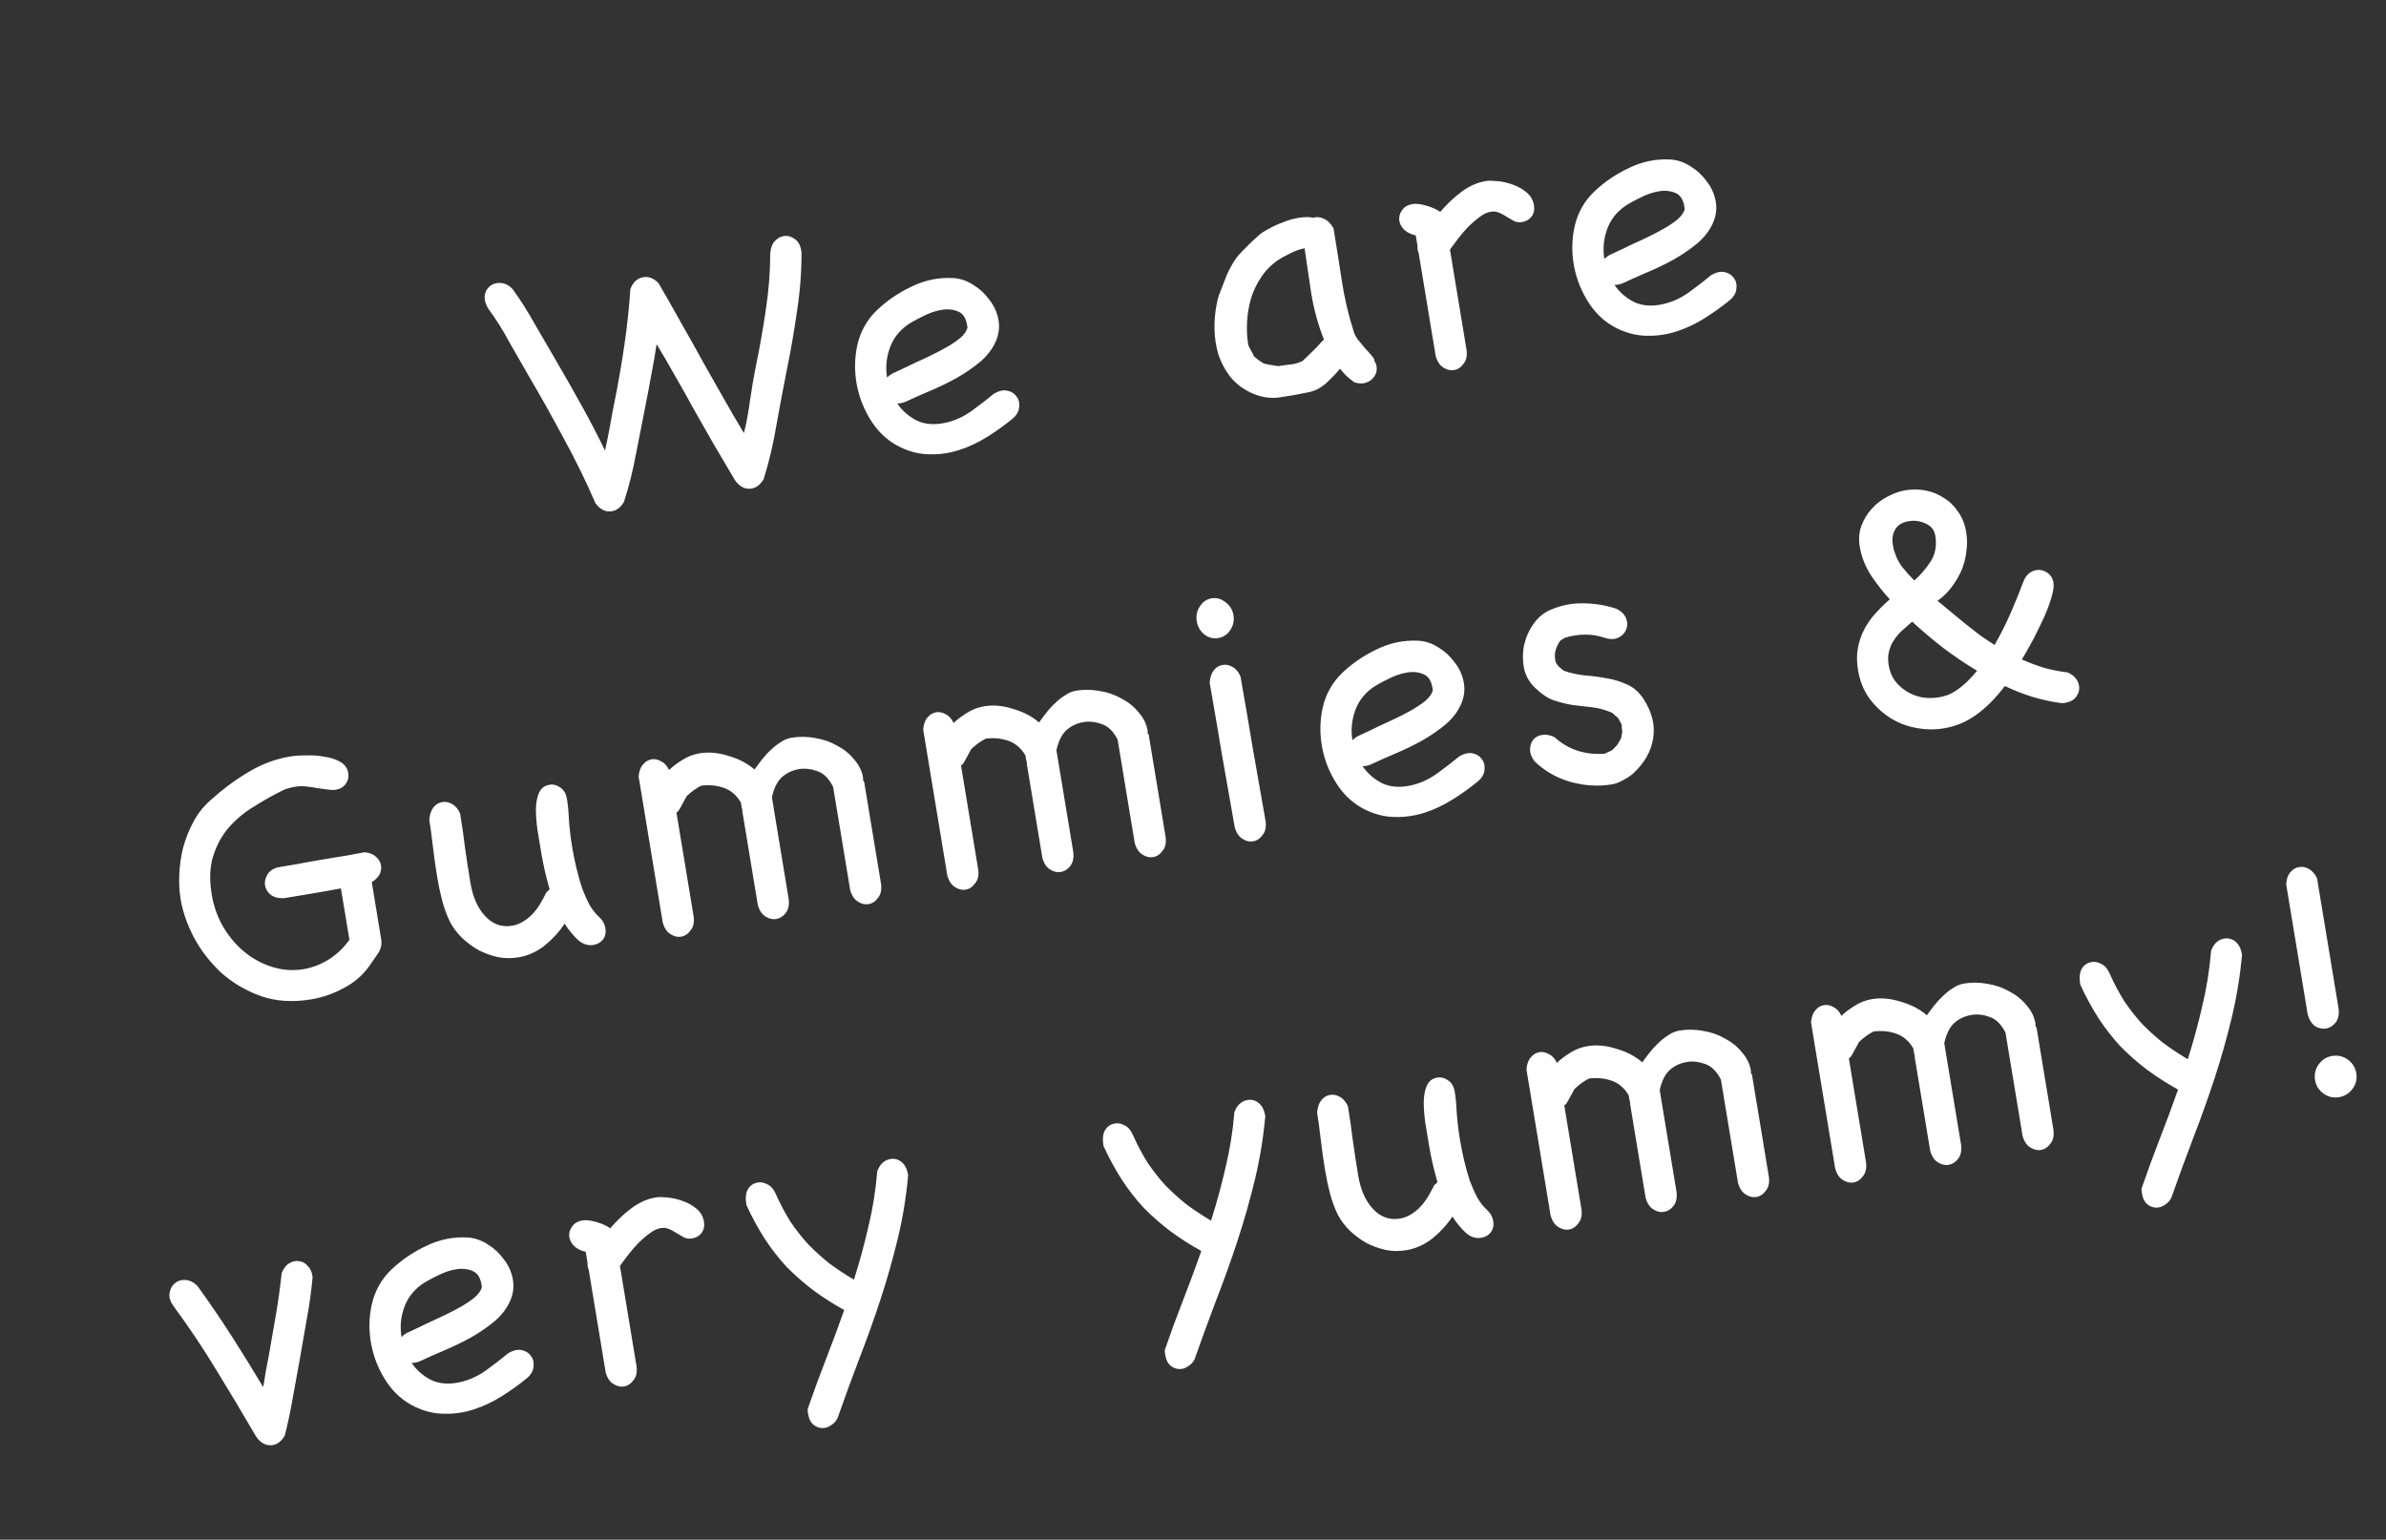 <svg width="110" height="71" viewBox="0 0 110 71" fill="none" xmlns="http://www.w3.org/2000/svg">
<rect x="0" y="0" width="110" height="71" fill="#333333" stroke="none"/>
<path d="M35.51 11.688C35.529 11.446 35.594 11.262 35.705 11.136C35.825 10.997 35.967 10.914 36.13 10.887C36.304 10.858 36.473 10.902 36.635 11.019C36.796 11.123 36.898 11.304 36.94 11.56L36.951 11.629C36.956 12.524 36.886 13.438 36.741 14.37C36.608 15.3 36.452 16.198 36.273 17.064C36.117 17.854 35.958 18.699 35.796 19.598C35.645 20.494 35.449 21.327 35.205 22.096C35.056 22.348 34.871 22.492 34.65 22.529C34.359 22.577 34.105 22.451 33.889 22.153C33.523 21.532 33.183 20.955 32.868 20.422C32.564 19.887 32.27 19.368 31.983 18.866C31.709 18.362 31.43 17.864 31.145 17.374C30.873 16.881 30.581 16.38 30.27 15.87C30.203 16.335 30.124 16.796 30.032 17.253C29.952 17.708 29.866 18.165 29.775 18.622C29.632 19.35 29.483 20.11 29.327 20.9C29.183 21.688 28.996 22.436 28.766 23.143C28.617 23.395 28.431 23.539 28.21 23.575C27.92 23.623 27.666 23.498 27.45 23.199C27.005 22.174 26.518 21.179 25.988 20.215C25.468 19.238 24.926 18.271 24.362 17.313C24.078 16.822 23.784 16.309 23.48 15.774C23.186 15.225 22.87 14.722 22.532 14.264C22.435 14.113 22.376 13.973 22.355 13.845C22.322 13.648 22.359 13.474 22.466 13.325C22.573 13.176 22.719 13.086 22.905 13.056C23.021 13.036 23.143 13.046 23.268 13.085C23.394 13.124 23.515 13.206 23.631 13.33C23.987 13.82 24.327 14.356 24.65 14.935C24.982 15.502 25.299 16.047 25.601 16.57C26.034 17.311 26.438 18.021 26.813 18.699C27.186 19.366 27.546 20.06 27.892 20.779C27.981 20.382 28.06 19.992 28.128 19.611C28.195 19.218 28.268 18.829 28.348 18.445C28.512 17.63 28.658 16.782 28.787 15.9C28.916 15.018 29.007 14.161 29.061 13.328C29.187 13.009 29.384 12.827 29.652 12.783C29.907 12.74 30.144 12.832 30.36 13.059C30.743 13.713 31.097 14.335 31.422 14.927C31.756 15.505 32.078 16.079 32.387 16.649C32.706 17.205 33.019 17.757 33.324 18.304C33.63 18.851 33.954 19.406 34.298 19.971C34.413 19.509 34.508 18.998 34.582 18.436C34.666 17.861 34.754 17.345 34.846 16.887C35.02 16.058 35.171 15.203 35.3 14.322C35.439 13.427 35.508 12.549 35.51 11.688ZM45.823 18.155C46.051 18.021 46.259 17.975 46.445 18.016C46.631 18.057 46.771 18.147 46.866 18.287C46.972 18.425 47.012 18.591 46.984 18.787C46.969 18.981 46.861 19.16 46.661 19.324C46.314 19.609 45.935 19.88 45.524 20.14C45.112 20.399 44.686 20.601 44.244 20.745C43.802 20.89 43.353 20.958 42.898 20.95C42.445 20.953 41.991 20.849 41.538 20.637C40.994 20.381 40.547 19.989 40.197 19.461C39.845 18.922 39.612 18.345 39.499 17.731C39.383 17.105 39.395 16.488 39.533 15.88C39.681 15.258 39.982 14.73 40.436 14.297C40.911 13.848 41.449 13.484 42.048 13.206C42.645 12.916 43.275 12.788 43.937 12.822C44.263 12.84 44.573 12.944 44.867 13.134C45.16 13.313 45.406 13.541 45.607 13.818C45.818 14.082 45.957 14.381 46.025 14.717C46.09 15.04 46.06 15.362 45.933 15.681C45.79 16.04 45.551 16.366 45.217 16.66C44.882 16.942 44.506 17.202 44.091 17.438C43.686 17.66 43.271 17.86 42.846 18.038C42.434 18.213 42.072 18.375 41.762 18.521C41.628 18.579 41.495 18.607 41.364 18.605C41.599 18.948 41.906 19.214 42.284 19.403C42.671 19.578 43.118 19.605 43.624 19.486C44.027 19.395 44.416 19.218 44.79 18.953C45.174 18.674 45.518 18.408 45.823 18.155ZM41.807 15.002C41.413 15.294 41.145 15.661 41.003 16.102C40.859 16.532 40.824 16.968 40.897 17.41C40.969 17.338 41.048 17.278 41.136 17.227C41.335 17.134 41.535 17.042 41.735 16.949C41.944 16.843 42.154 16.742 42.366 16.648C42.5 16.59 42.677 16.506 42.898 16.398C43.131 16.288 43.367 16.165 43.608 16.03C43.848 15.895 44.063 15.752 44.254 15.601C44.442 15.438 44.558 15.276 44.603 15.113C44.563 14.725 44.426 14.479 44.194 14.374C43.962 14.269 43.7 14.241 43.41 14.289C43.119 14.337 42.825 14.439 42.528 14.596C42.23 14.741 41.989 14.876 41.807 15.002ZM63.358 16.582C63.359 16.593 63.355 16.6 63.343 16.602C63.44 16.753 63.482 16.902 63.47 17.047C63.459 17.192 63.407 17.314 63.316 17.413C63.238 17.521 63.12 17.601 62.961 17.651C62.814 17.699 62.639 17.692 62.438 17.63C62.316 17.542 62.199 17.448 62.086 17.347C61.972 17.235 61.87 17.12 61.779 17.004C61.579 17.24 61.36 17.468 61.121 17.686C60.88 17.893 60.627 18.025 60.362 18.081C59.901 18.181 59.442 18.262 58.987 18.326C58.531 18.389 58.076 18.309 57.621 18.086C57.243 17.897 56.934 17.65 56.692 17.343C56.462 17.035 56.287 16.699 56.167 16.337C56.057 15.961 55.999 15.57 55.991 15.165C55.984 14.76 56.021 14.366 56.1 13.983C56.132 13.81 56.181 13.641 56.249 13.474C56.317 13.308 56.385 13.135 56.451 12.957C56.54 12.703 56.65 12.464 56.78 12.24C56.908 12.003 57.064 11.792 57.249 11.607C57.383 11.477 57.511 11.348 57.633 11.22C57.767 11.091 57.902 10.967 58.037 10.849C58.13 10.762 58.276 10.666 58.474 10.562C58.681 10.444 58.903 10.341 59.14 10.255C59.386 10.154 59.631 10.084 59.875 10.043C60.131 10.001 60.352 10 60.538 10.041C60.697 9.991 60.861 10.006 61.029 10.085C61.209 10.163 61.359 10.312 61.479 10.531C61.61 11.322 61.736 12.119 61.857 12.923C61.978 13.728 62.162 14.516 62.409 15.287C62.438 15.39 62.5 15.511 62.594 15.651C62.699 15.777 62.803 15.903 62.908 16.029C63.024 16.153 63.126 16.267 63.215 16.372C63.304 16.477 63.352 16.547 63.358 16.582ZM60.943 15.744C60.965 15.729 60.98 15.714 60.99 15.701C61 15.687 61.015 15.673 61.036 15.657C60.77 14.985 60.575 14.276 60.452 13.532C60.339 12.774 60.236 12.08 60.144 11.45C60.039 11.468 59.925 11.499 59.801 11.543C59.677 11.587 59.554 11.643 59.434 11.711C59.324 11.765 59.219 11.818 59.12 11.871C59.033 11.921 58.968 11.961 58.925 11.992C58.603 12.213 58.342 12.477 58.142 12.785C57.941 13.081 57.785 13.405 57.676 13.758C57.577 14.097 57.516 14.453 57.495 14.827C57.471 15.19 57.489 15.551 57.548 15.912C57.587 16.001 57.631 16.089 57.682 16.176C57.732 16.263 57.776 16.352 57.815 16.441C57.883 16.489 57.952 16.544 58.021 16.604C58.102 16.662 58.183 16.715 58.262 16.761C58.375 16.79 58.486 16.814 58.596 16.831C58.707 16.849 58.817 16.866 58.928 16.884C59.125 16.851 59.318 16.825 59.506 16.806C59.694 16.787 59.876 16.733 60.053 16.644C60.208 16.499 60.357 16.355 60.501 16.212C60.656 16.067 60.804 15.911 60.943 15.744ZM65.138 10.822C64.948 10.758 64.802 10.668 64.7 10.554C64.597 10.439 64.535 10.318 64.514 10.19C64.485 10.016 64.524 9.854 64.631 9.705C64.736 9.544 64.899 9.446 65.12 9.409C65.282 9.382 65.496 9.407 65.759 9.483C66.022 9.559 66.235 9.655 66.398 9.771C66.709 9.409 67.039 9.098 67.39 8.837C67.741 8.576 68.115 8.412 68.51 8.347C68.626 8.328 68.8 8.329 69.03 8.351C69.261 8.372 69.49 8.424 69.719 8.505C69.959 8.585 70.176 8.705 70.37 8.864C70.563 9.023 70.68 9.225 70.72 9.469C70.753 9.667 70.716 9.84 70.609 9.989C70.501 10.126 70.353 10.21 70.167 10.241C70.039 10.262 69.917 10.247 69.801 10.194C69.695 10.128 69.582 10.063 69.464 9.999C69.356 9.921 69.237 9.857 69.11 9.807C68.993 9.754 68.866 9.74 68.726 9.763C68.563 9.79 68.392 9.872 68.211 10.009C68.041 10.133 67.868 10.281 67.693 10.453C67.53 10.623 67.375 10.804 67.228 10.996C67.08 11.188 66.953 11.358 66.846 11.507L67.613 16.147C67.646 16.416 67.597 16.627 67.467 16.78C67.351 16.943 67.205 17.039 67.031 17.067C66.868 17.094 66.706 17.055 66.546 16.951C66.387 16.857 66.269 16.686 66.192 16.436L65.404 11.674C65.401 11.65 65.391 11.628 65.375 11.607C65.37 11.572 65.365 11.543 65.361 11.52C65.357 11.496 65.353 11.473 65.35 11.45C65.355 11.413 65.356 11.383 65.353 11.36L65.269 10.854C65.219 10.838 65.175 10.828 65.138 10.822ZM78.889 12.688C79.118 12.554 79.326 12.508 79.512 12.549C79.698 12.59 79.838 12.68 79.933 12.82C80.039 12.958 80.079 13.124 80.051 13.32C80.035 13.514 79.928 13.693 79.728 13.857C79.381 14.142 79.001 14.413 78.59 14.672C78.179 14.932 77.753 15.133 77.311 15.278C76.869 15.423 76.42 15.491 75.965 15.483C75.511 15.486 75.058 15.382 74.605 15.17C74.061 14.914 73.614 14.522 73.264 13.994C72.912 13.455 72.679 12.878 72.565 12.264C72.45 11.638 72.461 11.021 72.6 10.412C72.748 9.791 73.049 9.263 73.503 8.83C73.978 8.381 74.515 8.017 75.115 7.739C75.712 7.449 76.341 7.321 77.004 7.355C77.33 7.373 77.64 7.477 77.934 7.667C78.226 7.846 78.473 8.074 78.674 8.351C78.885 8.615 79.024 8.914 79.091 9.25C79.157 9.573 79.126 9.895 79 10.214C78.856 10.573 78.618 10.899 78.284 11.193C77.948 11.476 77.573 11.735 77.158 11.97C76.753 12.193 76.338 12.393 75.913 12.57C75.5 12.746 75.139 12.908 74.829 13.055C74.695 13.112 74.562 13.14 74.43 13.138C74.666 13.482 74.973 13.747 75.351 13.936C75.738 14.111 76.184 14.138 76.69 14.019C77.094 13.928 77.482 13.751 77.856 13.486C78.241 13.207 78.585 12.941 78.889 12.688ZM74.874 9.535C74.48 9.827 74.212 10.194 74.07 10.635C73.926 11.065 73.891 11.501 73.964 11.943C74.036 11.871 74.115 11.81 74.202 11.76C74.402 11.668 74.602 11.575 74.802 11.482C75.011 11.376 75.221 11.275 75.433 11.181C75.566 11.123 75.744 11.04 75.965 10.931C76.198 10.821 76.434 10.698 76.674 10.563C76.915 10.428 77.13 10.285 77.32 10.134C77.508 9.971 77.625 9.809 77.67 9.646C77.629 9.258 77.493 9.012 77.261 8.907C77.028 8.802 76.767 8.774 76.476 8.822C76.186 8.87 75.892 8.972 75.595 9.129C75.296 9.274 75.056 9.409 74.874 9.535ZM16.803 39.3C17.034 39.321 17.213 39.393 17.341 39.516C17.466 39.626 17.542 39.757 17.567 39.908C17.59 40.048 17.565 40.189 17.494 40.332C17.42 40.464 17.301 40.579 17.139 40.678L17.571 43.294C17.613 43.55 17.562 43.78 17.416 43.983C17.282 44.184 17.152 44.373 17.026 44.549C16.715 44.983 16.318 45.323 15.833 45.571C15.362 45.828 14.864 46 14.341 46.086C13.492 46.227 12.719 46.175 12.022 45.932C11.323 45.677 10.714 45.318 10.195 44.854C9.686 44.377 9.268 43.837 8.942 43.234C8.627 42.629 8.421 42.035 8.325 41.454C8.269 41.117 8.249 40.744 8.265 40.335C8.281 39.926 8.339 39.516 8.438 39.106C8.549 38.693 8.705 38.297 8.905 37.918C9.105 37.538 9.361 37.209 9.674 36.93C10.234 36.42 10.819 35.982 11.428 35.619C12.047 35.242 12.699 34.997 13.385 34.883C13.583 34.85 13.825 34.834 14.112 34.835C14.397 34.824 14.675 34.843 14.946 34.894C15.227 34.931 15.473 35.01 15.684 35.13C15.895 35.251 16.019 35.421 16.055 35.642C16.086 35.828 16.048 35.996 15.941 36.145C15.834 36.294 15.682 36.385 15.484 36.418C15.38 36.435 15.254 36.432 15.107 36.408C14.959 36.385 14.8 36.364 14.63 36.344C14.469 36.311 14.298 36.285 14.116 36.268C13.945 36.248 13.778 36.252 13.616 36.279C13.499 36.298 13.39 36.322 13.287 36.351C13.184 36.38 13.084 36.42 12.985 36.473C12.554 36.687 12.123 36.932 11.69 37.206C11.256 37.469 10.873 37.789 10.541 38.167C10.221 38.542 9.983 38.982 9.827 39.485C9.67 39.977 9.648 40.566 9.761 41.252C9.853 41.811 10.04 42.323 10.32 42.791C10.598 43.246 10.93 43.628 11.316 43.934C11.701 44.241 12.126 44.463 12.591 44.602C13.055 44.74 13.52 44.77 13.986 44.694C14.393 44.626 14.78 44.478 15.149 44.25C15.517 44.022 15.837 43.718 16.109 43.339L15.717 40.967C15.277 41.051 14.836 41.13 14.394 41.203C13.964 41.274 13.528 41.346 13.086 41.42C12.824 41.427 12.618 41.371 12.467 41.253C12.328 41.133 12.245 40.991 12.218 40.828C12.191 40.666 12.229 40.498 12.332 40.326C12.444 40.14 12.634 40.025 12.902 39.981C13.018 39.961 13.262 39.921 13.634 39.859C14.016 39.784 14.422 39.711 14.852 39.64C15.283 39.569 15.684 39.503 16.056 39.441C16.438 39.366 16.687 39.319 16.803 39.3ZM27.63 42.294C27.784 42.436 27.878 42.606 27.911 42.803C27.944 43.001 27.907 43.174 27.8 43.323C27.691 43.461 27.544 43.545 27.358 43.576C27.102 43.618 26.862 43.538 26.637 43.336C26.411 43.123 26.209 42.876 26.031 42.594C25.782 42.97 25.474 43.308 25.105 43.608C24.735 43.896 24.334 44.076 23.904 44.147C23.59 44.199 23.279 44.196 22.971 44.14C22.661 44.072 22.363 43.965 22.076 43.822C21.799 43.664 21.541 43.474 21.301 43.251C21.073 43.026 20.889 42.782 20.75 42.518C20.607 42.231 20.488 41.91 20.393 41.555C20.297 41.189 20.216 40.808 20.151 40.413C20.072 39.936 20.007 39.469 19.955 39.012C19.903 38.554 19.848 38.151 19.791 37.802C19.811 37.56 19.875 37.37 19.983 37.233C20.092 37.095 20.228 37.013 20.391 36.986C20.542 36.961 20.69 36.991 20.835 37.074C20.992 37.156 21.118 37.302 21.212 37.514C21.303 38.06 21.379 38.591 21.44 39.106C21.511 39.608 21.594 40.144 21.688 40.714C21.796 41.365 22.023 41.877 22.372 42.25C22.72 42.622 23.133 42.769 23.609 42.69C23.784 42.661 23.953 42.598 24.115 42.499C24.278 42.4 24.426 42.28 24.558 42.139C24.69 41.998 24.807 41.841 24.91 41.669C25.013 41.496 25.104 41.326 25.184 41.158C25.203 41.13 25.229 41.108 25.262 41.091C25.293 41.062 25.319 41.034 25.338 41.007C25.172 40.437 25.04 39.855 24.942 39.262C24.886 38.925 24.831 38.588 24.775 38.251C24.729 37.9 24.706 37.581 24.706 37.294C24.716 36.994 24.765 36.747 24.853 36.553C24.95 36.346 25.109 36.224 25.33 36.188C25.504 36.159 25.673 36.203 25.835 36.319C25.996 36.424 26.098 36.604 26.14 36.86C26.184 37.128 26.215 37.457 26.232 37.848C26.26 38.238 26.309 38.642 26.378 39.061C26.432 39.386 26.497 39.71 26.575 40.032C26.652 40.353 26.738 40.662 26.835 40.956C26.941 41.237 27.055 41.493 27.177 41.724C27.31 41.953 27.461 42.143 27.63 42.294ZM34.222 37.406C34.216 37.371 34.218 37.346 34.227 37.333C34.21 37.3 34.197 37.254 34.187 37.196L34.155 37.004C33.956 36.667 33.692 36.442 33.363 36.329C33.033 36.216 32.688 36.184 32.325 36.232C32.083 36.355 31.859 36.518 31.653 36.719L31.365 37.251C31.337 37.303 31.309 37.349 31.28 37.39C31.249 37.419 31.218 37.448 31.187 37.477L31.98 42.274C32.013 42.543 31.964 42.754 31.834 42.907C31.718 43.07 31.572 43.166 31.398 43.194C31.235 43.221 31.073 43.182 30.913 43.078C30.754 42.984 30.636 42.813 30.558 42.563L29.442 35.812C29.462 35.57 29.527 35.386 29.638 35.26C29.747 35.123 29.882 35.041 30.045 35.014C30.185 34.991 30.327 35.021 30.472 35.105C30.627 35.174 30.751 35.309 30.844 35.509C31.009 35.35 31.21 35.197 31.449 35.05C31.697 34.89 31.967 34.786 32.257 34.738C32.676 34.668 33.119 34.709 33.586 34.858C34.062 34.995 34.461 35.204 34.782 35.485C34.889 35.336 35.002 35.186 35.12 35.035C35.248 34.87 35.385 34.722 35.53 34.591C35.674 34.448 35.827 34.327 35.99 34.228C36.151 34.118 36.319 34.048 36.493 34.019C36.854 33.96 37.219 33.965 37.589 34.035C37.957 34.094 38.293 34.212 38.597 34.388C38.911 34.552 39.173 34.765 39.384 35.029C39.604 35.279 39.741 35.561 39.792 35.875C39.796 35.898 39.793 35.917 39.784 35.93C39.786 35.942 39.788 35.959 39.792 35.983C39.806 35.992 39.814 36.003 39.816 36.015C39.818 36.026 39.825 36.037 39.839 36.047L40.62 40.774C40.653 41.043 40.604 41.254 40.474 41.407C40.358 41.57 40.212 41.666 40.038 41.694C39.875 41.721 39.713 41.682 39.553 41.577C39.394 41.484 39.276 41.313 39.199 41.062L38.408 36.283C38.213 35.897 37.97 35.657 37.68 35.561C37.387 35.455 37.107 35.423 36.84 35.467C36.538 35.517 36.277 35.638 36.058 35.83C35.839 36.021 35.681 36.334 35.586 36.768L36.361 41.46C36.394 41.729 36.346 41.946 36.218 42.111C36.1 42.262 35.953 42.352 35.779 42.38C35.616 42.407 35.454 42.368 35.294 42.264C35.135 42.17 35.017 41.999 34.94 41.749L34.222 37.406ZM47.34 35.236C47.335 35.202 47.337 35.177 47.346 35.164C47.329 35.131 47.315 35.085 47.306 35.027L47.274 34.835C47.075 34.498 46.811 34.273 46.481 34.16C46.152 34.047 45.806 34.015 45.444 34.063C45.202 34.186 44.978 34.349 44.772 34.55L44.483 35.082C44.456 35.134 44.428 35.18 44.399 35.221C44.368 35.25 44.337 35.279 44.306 35.308L45.099 40.105C45.132 40.374 45.083 40.585 44.953 40.738C44.836 40.901 44.691 40.997 44.517 41.026C44.354 41.052 44.192 41.014 44.031 40.909C43.873 40.815 43.755 40.644 43.677 40.394L42.561 33.643C42.581 33.401 42.646 33.217 42.757 33.091C42.865 32.954 43.001 32.872 43.164 32.845C43.303 32.822 43.446 32.852 43.591 32.935C43.746 33.005 43.87 33.14 43.963 33.34C44.127 33.181 44.329 33.029 44.568 32.882C44.816 32.721 45.085 32.617 45.376 32.569C45.795 32.499 46.237 32.54 46.704 32.69C47.181 32.826 47.58 33.035 47.901 33.316C48.008 33.167 48.12 33.017 48.239 32.866C48.367 32.701 48.504 32.553 48.649 32.422C48.793 32.279 48.946 32.158 49.109 32.059C49.27 31.949 49.437 31.879 49.612 31.851C49.972 31.791 50.338 31.796 50.708 31.866C51.076 31.925 51.412 32.043 51.716 32.219C52.029 32.383 52.292 32.596 52.502 32.86C52.723 33.11 52.859 33.392 52.911 33.706C52.915 33.73 52.912 33.748 52.903 33.761C52.904 33.773 52.907 33.791 52.911 33.814C52.925 33.823 52.932 33.834 52.934 33.846C52.936 33.857 52.944 33.868 52.958 33.878L53.739 38.605C53.772 38.874 53.723 39.085 53.593 39.238C53.476 39.401 53.331 39.496 53.157 39.525C52.994 39.552 52.832 39.513 52.671 39.408C52.513 39.315 52.395 39.144 52.317 38.894L51.527 34.114C51.332 33.728 51.089 33.488 50.799 33.392C50.506 33.285 50.226 33.254 49.959 33.298C49.656 33.348 49.396 33.469 49.176 33.661C48.957 33.852 48.8 34.165 48.704 34.599L49.48 39.291C49.513 39.56 49.465 39.777 49.337 39.942C49.218 40.093 49.072 40.183 48.898 40.212C48.735 40.239 48.573 40.2 48.412 40.095C48.254 40.001 48.136 39.83 48.059 39.58L47.34 35.236ZM58.349 37.878C58.382 38.148 58.333 38.359 58.203 38.512C58.087 38.674 57.941 38.77 57.767 38.799C57.604 38.826 57.442 38.787 57.281 38.682C57.123 38.589 57.005 38.417 56.927 38.167C56.735 37.076 56.539 35.962 56.339 34.824C56.15 33.684 55.96 32.569 55.768 31.478C55.787 31.236 55.852 31.046 55.96 30.908C56.069 30.771 56.205 30.689 56.367 30.662C56.519 30.637 56.667 30.666 56.812 30.75C56.969 30.831 57.095 30.978 57.189 31.189C57.382 32.28 57.572 33.395 57.761 34.535C57.961 35.673 58.157 36.787 58.349 37.878ZM55.175 28.655C55.133 28.399 55.179 28.17 55.313 27.969C55.445 27.756 55.627 27.63 55.86 27.592C56.093 27.553 56.306 27.614 56.499 27.773C56.702 27.919 56.825 28.119 56.867 28.375C56.908 28.619 56.856 28.849 56.712 29.064C56.579 29.265 56.395 29.385 56.163 29.423C55.93 29.462 55.718 29.407 55.526 29.26C55.333 29.101 55.216 28.899 55.175 28.655ZM67.276 34.879C67.504 34.746 67.712 34.7 67.898 34.741C68.084 34.782 68.224 34.872 68.319 35.011C68.425 35.149 68.465 35.316 68.437 35.512C68.422 35.705 68.314 35.884 68.114 36.049C67.767 36.333 67.388 36.605 66.977 36.864C66.565 37.123 66.139 37.325 65.697 37.47C65.255 37.615 64.806 37.683 64.351 37.675C63.898 37.678 63.444 37.574 62.991 37.362C62.447 37.105 62 36.713 61.65 36.186C61.298 35.647 61.065 35.07 60.952 34.456C60.836 33.83 60.848 33.212 60.986 32.604C61.134 31.982 61.435 31.455 61.889 31.021C62.364 30.572 62.901 30.209 63.501 29.93C64.098 29.641 64.728 29.513 65.39 29.546C65.716 29.564 66.026 29.668 66.32 29.859C66.612 30.037 66.859 30.265 67.06 30.543C67.271 30.806 67.41 31.106 67.478 31.441C67.543 31.765 67.513 32.087 67.386 32.406C67.243 32.764 67.004 33.091 66.67 33.385C66.335 33.667 65.959 33.926 65.544 34.162C65.139 34.384 64.724 34.584 64.299 34.762C63.886 34.938 63.525 35.099 63.215 35.246C63.081 35.304 62.948 35.332 62.816 35.33C63.052 35.673 63.359 35.939 63.737 36.127C64.124 36.302 64.571 36.33 65.076 36.211C65.48 36.12 65.868 35.942 66.243 35.677C66.627 35.399 66.971 35.133 67.276 34.879ZM63.26 31.726C62.866 32.019 62.598 32.385 62.456 32.827C62.312 33.257 62.277 33.693 62.35 34.135C62.422 34.063 62.501 34.002 62.589 33.952C62.788 33.859 62.988 33.766 63.188 33.674C63.397 33.567 63.608 33.467 63.819 33.372C63.953 33.314 64.13 33.231 64.351 33.123C64.584 33.013 64.82 32.89 65.061 32.755C65.301 32.619 65.516 32.476 65.707 32.325C65.895 32.163 66.011 32 66.056 31.838C66.016 31.45 65.879 31.204 65.647 31.099C65.415 30.994 65.153 30.965 64.862 31.014C64.572 31.062 64.278 31.164 63.981 31.32C63.683 31.465 63.442 31.601 63.26 31.726ZM70.736 35.096C70.597 34.904 70.531 34.723 70.54 34.555C70.546 34.375 70.593 34.229 70.682 34.119C70.781 33.995 70.918 33.919 71.093 33.89C71.267 33.861 71.458 33.895 71.665 33.992C71.988 34.285 72.345 34.495 72.737 34.622C73.14 34.746 73.553 34.791 73.978 34.757L74.327 34.592C74.408 34.507 74.464 34.449 74.495 34.42C74.526 34.391 74.547 34.37 74.556 34.356C74.576 34.329 74.594 34.297 74.612 34.258C74.641 34.217 74.683 34.145 74.737 34.04C74.753 33.99 74.762 33.94 74.766 33.892C74.77 33.843 74.779 33.788 74.793 33.726C74.783 33.668 74.775 33.616 74.767 33.569C74.771 33.521 74.768 33.467 74.758 33.409L74.602 33.113C74.559 33.072 74.511 33.032 74.457 32.993C74.414 32.953 74.371 32.912 74.329 32.871C74.007 32.733 73.695 32.647 73.39 32.614C73.086 32.581 72.788 32.546 72.495 32.511C72.212 32.462 71.926 32.39 71.635 32.295C71.356 32.198 71.075 32.011 70.79 31.736C70.523 31.493 70.348 31.194 70.265 30.837C70.192 30.467 70.192 30.102 70.264 29.744C70.348 29.384 70.496 29.055 70.71 28.756C70.933 28.445 71.207 28.226 71.533 28.101C72.002 27.904 72.495 27.81 73.01 27.821C73.537 27.829 74.041 27.913 74.521 28.073C74.755 28.189 74.906 28.343 74.974 28.535C75.04 28.716 75.037 28.883 74.967 29.038C74.909 29.191 74.792 29.312 74.615 29.401C74.45 29.488 74.242 29.493 73.99 29.415C73.686 29.31 73.373 29.26 73.052 29.265C72.742 29.269 72.433 29.32 72.127 29.418C72.096 29.447 72.058 29.471 72.014 29.491C71.981 29.508 71.949 29.531 71.918 29.56C71.813 29.721 71.743 29.876 71.708 30.025C71.671 30.163 71.675 30.329 71.719 30.525C71.738 30.57 71.779 30.634 71.841 30.72C71.883 30.761 71.925 30.796 71.966 30.825C72.006 30.854 72.048 30.889 72.09 30.93C72.394 31.035 72.717 31.107 73.058 31.146C73.409 31.172 73.751 31.216 74.084 31.281C74.415 31.334 74.73 31.431 75.028 31.573C75.324 31.703 75.577 31.93 75.786 32.254C76.174 32.87 76.316 33.474 76.211 34.065C76.117 34.654 75.811 35.188 75.293 35.668C75.157 35.786 75.001 35.89 74.825 35.979C74.65 36.079 74.481 36.143 74.319 36.17C73.691 36.274 73.051 36.236 72.401 36.057C71.748 35.866 71.193 35.546 70.736 35.096ZM95.335 31.011C95.634 31.152 95.805 31.357 95.849 31.625C95.878 31.799 95.834 31.968 95.718 32.13C95.611 32.279 95.435 32.374 95.191 32.414C95.121 32.426 95.068 32.429 95.031 32.423C94.592 32.364 94.152 32.27 93.712 32.139C93.284 32.007 92.856 31.839 92.428 31.635C92.007 32.194 91.567 32.637 91.107 32.964C90.659 33.289 90.162 33.497 89.615 33.587C89.173 33.66 88.729 33.65 88.284 33.556C87.852 33.472 87.455 33.311 87.093 33.072C86.731 32.834 86.418 32.533 86.155 32.17C85.904 31.805 85.739 31.385 85.66 30.908C85.598 30.536 85.596 30.196 85.652 29.888C85.709 29.58 85.805 29.295 85.941 29.034C86.077 28.772 86.246 28.529 86.448 28.305C86.659 28.067 86.885 27.844 87.126 27.637C86.836 27.327 86.549 26.962 86.264 26.543C85.992 26.122 85.817 25.679 85.74 25.214C85.682 24.865 85.707 24.545 85.814 24.252C85.921 23.96 86.075 23.701 86.277 23.477C86.489 23.239 86.732 23.049 87.007 22.908C87.281 22.756 87.557 22.656 87.836 22.61C88.15 22.558 88.461 22.56 88.769 22.617C89.077 22.674 89.359 22.788 89.614 22.961C89.879 23.12 90.1 23.335 90.276 23.604C90.462 23.86 90.585 24.174 90.647 24.546C90.695 24.837 90.697 25.136 90.652 25.442C90.618 25.746 90.541 26.039 90.421 26.322C90.298 26.593 90.144 26.852 89.958 27.097C89.781 27.33 89.57 27.532 89.323 27.704L90.569 28.735C90.803 28.923 91.029 29.1 91.248 29.267C91.479 29.432 91.714 29.59 91.954 29.742C92.241 29.241 92.493 28.739 92.709 28.237C92.934 27.722 93.121 27.261 93.269 26.855C93.335 26.676 93.42 26.543 93.525 26.454C93.641 26.363 93.757 26.308 93.874 26.289C94.048 26.26 94.216 26.298 94.376 26.403C94.537 26.508 94.635 26.665 94.669 26.874C94.694 27.025 94.665 27.245 94.581 27.534C94.498 27.822 94.382 28.134 94.234 28.469C94.085 28.792 93.919 29.13 93.739 29.483C93.556 29.823 93.38 30.133 93.212 30.412C93.547 30.56 93.89 30.688 94.243 30.797C94.594 30.894 94.958 30.966 95.335 31.011ZM90.187 31.844C90.348 31.734 90.506 31.606 90.661 31.461C90.826 31.302 90.988 31.126 91.147 30.933C90.603 30.604 90.079 30.249 89.573 29.867C89.08 29.483 88.608 29.083 88.156 28.668C87.999 28.801 87.848 28.933 87.703 29.065C87.557 29.197 87.432 29.343 87.327 29.503C87.22 29.652 87.142 29.827 87.091 30.026C87.038 30.214 87.032 30.43 87.073 30.674C87.117 30.942 87.21 31.177 87.351 31.381C87.504 31.583 87.686 31.75 87.9 31.882C88.112 32.014 88.349 32.106 88.608 32.159C88.866 32.2 89.123 32.199 89.379 32.157C89.518 32.134 89.656 32.099 89.791 32.053C89.937 31.993 90.069 31.923 90.187 31.844ZM87.367 25.519C87.423 25.712 87.528 25.916 87.683 26.13C87.85 26.341 88.04 26.554 88.255 26.77C88.536 26.52 88.787 26.228 89.006 25.893C89.225 25.558 89.297 25.158 89.22 24.693C89.177 24.437 89.027 24.253 88.77 24.14C88.524 24.025 88.267 23.99 88 24.034C87.697 24.084 87.486 24.215 87.366 24.426C87.255 24.623 87.221 24.85 87.263 25.106C87.275 25.176 87.286 25.245 87.298 25.315C87.321 25.383 87.344 25.451 87.367 25.519ZM12.985 58.715C13.069 58.498 13.181 58.348 13.323 58.265C13.474 58.168 13.623 58.132 13.771 58.155C13.928 58.165 14.065 58.238 14.183 58.374C14.311 58.496 14.387 58.669 14.412 58.891C14.353 59.546 14.263 60.194 14.142 60.836C14.031 61.463 13.921 62.097 13.811 62.736C13.706 63.327 13.599 63.912 13.492 64.491C13.395 65.057 13.274 65.626 13.129 66.2C12.962 66.49 12.748 66.639 12.486 66.646C12.225 66.654 12 66.524 11.813 66.256C11.211 65.221 10.601 64.199 9.98 63.19C9.371 62.18 8.712 61.196 8.004 60.237C7.85 60.024 7.787 59.825 7.816 59.641C7.844 59.446 7.92 59.296 8.046 59.191C8.171 59.075 8.329 59.019 8.52 59.023C8.724 59.026 8.918 59.119 9.104 59.303C9.646 60.05 10.166 60.812 10.665 61.59C11.164 62.367 11.653 63.158 12.133 63.963C12.177 63.729 12.216 63.495 12.25 63.263C12.295 63.029 12.339 62.794 12.384 62.56C12.494 61.92 12.604 61.287 12.715 60.659C12.825 60.02 12.915 59.372 12.985 58.715ZM23.435 62.399C23.664 62.266 23.871 62.219 24.057 62.26C24.243 62.301 24.384 62.392 24.479 62.531C24.585 62.669 24.624 62.836 24.597 63.031C24.581 63.225 24.473 63.404 24.274 63.569C23.926 63.853 23.547 64.125 23.136 64.384C22.725 64.643 22.299 64.845 21.857 64.99C21.415 65.134 20.966 65.203 20.511 65.194C20.057 65.198 19.604 65.093 19.151 64.882C18.607 64.625 18.159 64.233 17.809 63.706C17.457 63.166 17.225 62.59 17.111 61.975C16.996 61.349 17.007 60.732 17.146 60.124C17.294 59.502 17.595 58.974 18.049 58.541C18.524 58.092 19.061 57.728 19.66 57.45C20.257 57.16 20.887 57.032 21.55 57.066C21.875 57.084 22.185 57.188 22.48 57.378C22.772 57.557 23.019 57.785 23.22 58.062C23.431 58.326 23.57 58.626 23.637 58.961C23.703 59.285 23.672 59.606 23.546 59.926C23.402 60.284 23.163 60.61 22.83 60.904C22.494 61.187 22.119 61.446 21.704 61.682C21.299 61.904 20.884 62.104 20.459 62.282C20.046 62.458 19.684 62.619 19.374 62.766C19.241 62.824 19.108 62.852 18.976 62.85C19.212 63.193 19.519 63.459 19.896 63.647C20.284 63.822 20.73 63.85 21.236 63.73C21.639 63.64 22.028 63.462 22.402 63.197C22.786 62.919 23.131 62.653 23.435 62.399ZM19.42 59.246C19.026 59.538 18.758 59.905 18.616 60.347C18.472 60.777 18.437 61.213 18.51 61.654C18.581 61.583 18.661 61.522 18.748 61.472C18.948 61.379 19.148 61.286 19.347 61.193C19.557 61.087 19.767 60.987 19.978 60.892C20.112 60.834 20.29 60.751 20.511 60.643C20.743 60.533 20.98 60.41 21.22 60.275C21.461 60.139 21.676 59.996 21.866 59.845C22.054 59.683 22.171 59.52 22.215 59.357C22.175 58.97 22.039 58.724 21.807 58.619C21.574 58.514 21.313 58.485 21.022 58.533C20.731 58.581 20.438 58.684 20.141 58.84C19.842 58.985 19.602 59.12 19.42 59.246ZM26.872 57.691C26.683 57.627 26.537 57.538 26.434 57.423C26.331 57.309 26.27 57.188 26.248 57.06C26.22 56.886 26.259 56.724 26.365 56.575C26.47 56.414 26.633 56.315 26.854 56.279C27.017 56.252 27.23 56.276 27.493 56.352C27.757 56.428 27.97 56.524 28.132 56.641C28.443 56.279 28.774 55.967 29.125 55.706C29.476 55.445 29.849 55.282 30.244 55.217C30.361 55.197 30.534 55.199 30.765 55.22C30.995 55.242 31.225 55.293 31.453 55.375C31.693 55.455 31.91 55.574 32.104 55.733C32.297 55.893 32.414 56.094 32.455 56.338C32.487 56.536 32.45 56.709 32.344 56.858C32.235 56.996 32.087 57.08 31.901 57.111C31.774 57.132 31.651 57.116 31.535 57.064C31.429 56.998 31.317 56.933 31.198 56.869C31.09 56.791 30.972 56.727 30.844 56.676C30.728 56.624 30.6 56.609 30.46 56.632C30.298 56.659 30.126 56.741 29.946 56.879C29.775 57.002 29.602 57.151 29.428 57.323C29.265 57.493 29.11 57.674 28.962 57.866C28.814 58.057 28.687 58.228 28.581 58.377L29.348 63.016C29.38 63.286 29.332 63.497 29.202 63.65C29.085 63.812 28.94 63.908 28.765 63.937C28.602 63.964 28.441 63.925 28.28 63.82C28.121 63.727 28.003 63.555 27.926 63.305L27.139 58.543C27.135 58.52 27.125 58.498 27.11 58.477C27.104 58.442 27.099 58.413 27.095 58.389C27.091 58.366 27.088 58.343 27.084 58.319C27.09 58.283 27.091 58.253 27.087 58.229L27.003 57.724C26.953 57.708 26.909 57.697 26.872 57.691ZM40.443 54.014C40.509 53.836 40.594 53.703 40.699 53.614C40.803 53.525 40.92 53.469 41.048 53.448C41.245 53.416 41.421 53.464 41.574 53.594C41.727 53.724 41.825 53.923 41.869 54.191C41.781 55.173 41.624 56.137 41.398 57.082C41.172 58.027 40.908 58.961 40.606 59.883C40.305 60.805 39.978 61.719 39.626 62.625C39.276 63.543 38.939 64.465 38.614 65.391C38.542 65.534 38.452 65.639 38.343 65.704C38.237 65.782 38.131 65.829 38.026 65.846C37.852 65.875 37.69 65.836 37.541 65.73C37.392 65.623 37.298 65.453 37.26 65.221C37.254 65.186 37.247 65.145 37.24 65.098C37.234 65.064 37.233 65.022 37.237 64.974C37.503 64.201 37.783 63.438 38.077 62.684C38.37 61.931 38.651 61.174 38.92 60.412C38.393 60.117 37.912 59.809 37.477 59.486C37.039 59.152 36.634 58.795 36.26 58.415C35.896 58.021 35.563 57.593 35.259 57.129C34.953 56.654 34.67 56.133 34.41 55.567C34.359 55.265 34.38 55.029 34.471 54.858C34.572 54.674 34.728 54.565 34.937 54.53C35.088 54.505 35.236 54.535 35.382 54.618C35.536 54.688 35.661 54.829 35.756 55.04C35.965 55.507 36.191 55.936 36.434 56.326C36.688 56.702 36.96 57.051 37.253 57.373C37.554 57.681 37.878 57.974 38.222 58.252C38.577 58.516 38.959 58.769 39.369 59.012C39.628 58.193 39.851 57.373 40.038 56.554C40.237 55.733 40.372 54.886 40.443 54.014ZM56.907 51.292C56.973 51.114 57.058 50.98 57.163 50.892C57.267 50.803 57.384 50.747 57.512 50.726C57.709 50.694 57.885 50.742 58.038 50.872C58.191 51.002 58.289 51.201 58.333 51.468C58.245 52.451 58.088 53.415 57.862 54.36C57.636 55.305 57.372 56.239 57.07 57.161C56.769 58.083 56.442 58.997 56.09 59.903C55.74 60.821 55.403 61.743 55.078 62.669C55.006 62.812 54.916 62.917 54.807 62.982C54.701 63.06 54.595 63.107 54.49 63.124C54.316 63.153 54.154 63.114 54.005 63.008C53.856 62.901 53.762 62.731 53.724 62.498C53.718 62.464 53.711 62.423 53.704 62.376C53.698 62.342 53.697 62.3 53.701 62.251C53.967 61.479 54.247 60.716 54.541 59.962C54.834 59.209 55.115 58.452 55.384 57.69C54.857 57.395 54.376 57.087 53.941 56.764C53.503 56.43 53.098 56.073 52.724 55.693C52.36 55.299 52.027 54.871 51.723 54.407C51.417 53.932 51.134 53.411 50.873 52.845C50.824 52.543 50.844 52.306 50.935 52.136C51.036 51.952 51.192 51.843 51.401 51.808C51.552 51.783 51.7 51.812 51.846 51.896C52 51.966 52.125 52.107 52.22 52.318C52.428 52.785 52.655 53.214 52.898 53.603C53.152 53.98 53.424 54.329 53.717 54.651C54.019 54.959 54.342 55.252 54.686 55.53C55.041 55.794 55.423 56.047 55.833 56.29C56.092 55.471 56.315 54.651 56.502 53.832C56.701 53.011 56.836 52.164 56.907 51.292ZM68.56 55.799C68.715 55.94 68.809 56.11 68.842 56.308C68.874 56.505 68.837 56.679 68.73 56.828C68.622 56.965 68.474 57.049 68.288 57.08C68.032 57.122 67.792 57.043 67.568 56.841C67.341 56.627 67.139 56.38 66.961 56.099C66.713 56.474 66.404 56.812 66.036 57.112C65.665 57.4 65.265 57.58 64.835 57.651C64.521 57.703 64.21 57.701 63.902 57.644C63.592 57.576 63.294 57.47 63.007 57.326C62.73 57.169 62.472 56.978 62.232 56.755C62.003 56.53 61.819 56.286 61.68 56.022C61.537 55.735 61.419 55.414 61.324 55.06C61.228 54.693 61.147 54.312 61.081 53.917C61.003 53.44 60.937 52.973 60.886 52.516C60.834 52.059 60.779 51.656 60.721 51.307C60.741 51.064 60.805 50.875 60.914 50.737C61.023 50.6 61.158 50.518 61.321 50.491C61.472 50.466 61.621 50.495 61.766 50.578C61.923 50.66 62.048 50.806 62.143 51.018C62.233 51.564 62.309 52.095 62.371 52.611C62.442 53.113 62.524 53.649 62.618 54.218C62.726 54.87 62.954 55.382 63.303 55.754C63.651 56.127 64.063 56.273 64.54 56.194C64.715 56.166 64.883 56.102 65.046 56.003C65.209 55.905 65.356 55.785 65.488 55.644C65.62 55.502 65.738 55.345 65.841 55.173C65.944 55.001 66.035 54.83 66.115 54.662C66.134 54.635 66.16 54.613 66.193 54.595C66.224 54.566 66.249 54.538 66.269 54.511C66.103 53.941 65.971 53.36 65.873 52.767C65.817 52.429 65.761 52.092 65.706 51.755C65.659 51.404 65.637 51.085 65.637 50.798C65.647 50.498 65.696 50.251 65.783 50.058C65.88 49.85 66.04 49.728 66.26 49.692C66.435 49.663 66.603 49.707 66.766 49.823C66.927 49.928 67.028 50.109 67.07 50.364C67.115 50.632 67.145 50.961 67.162 51.353C67.191 51.742 67.24 52.146 67.309 52.565C67.363 52.891 67.428 53.214 67.505 53.536C67.582 53.858 67.669 54.166 67.766 54.461C67.872 54.742 67.986 54.998 68.108 55.228C68.241 55.457 68.392 55.647 68.56 55.799ZM75.152 50.91C75.147 50.875 75.148 50.851 75.158 50.837C75.141 50.804 75.127 50.759 75.118 50.7L75.086 50.509C74.887 50.171 74.623 49.946 74.293 49.833C73.964 49.721 73.618 49.688 73.256 49.736C73.013 49.86 72.79 50.022 72.584 50.223L72.295 50.755C72.268 50.807 72.24 50.854 72.211 50.894C72.18 50.923 72.149 50.952 72.118 50.981L72.911 55.778C72.944 56.048 72.895 56.259 72.765 56.412C72.648 56.574 72.503 56.67 72.328 56.699C72.166 56.726 72.004 56.687 71.843 56.582C71.684 56.489 71.566 56.317 71.489 56.067L70.373 49.317C70.393 49.075 70.458 48.891 70.569 48.765C70.677 48.627 70.813 48.545 70.976 48.518C71.115 48.495 71.258 48.525 71.403 48.609C71.558 48.679 71.682 48.814 71.775 49.013C71.939 48.855 72.141 48.702 72.38 48.555C72.628 48.394 72.897 48.29 73.188 48.242C73.607 48.173 74.049 48.213 74.516 48.363C74.993 48.499 75.392 48.708 75.713 48.989C75.82 48.84 75.932 48.69 76.051 48.539C76.179 48.375 76.316 48.227 76.461 48.095C76.605 47.952 76.758 47.831 76.921 47.732C77.082 47.622 77.249 47.553 77.424 47.524C77.784 47.464 78.15 47.469 78.519 47.54C78.888 47.598 79.224 47.716 79.528 47.893C79.841 48.056 80.104 48.269 80.314 48.533C80.535 48.783 80.671 49.066 80.723 49.38C80.727 49.403 80.724 49.421 80.714 49.435C80.716 49.446 80.719 49.464 80.723 49.487C80.737 49.497 80.744 49.507 80.746 49.519C80.748 49.531 80.756 49.541 80.769 49.551L81.551 54.278C81.584 54.547 81.535 54.758 81.405 54.911C81.288 55.074 81.143 55.17 80.969 55.199C80.806 55.225 80.644 55.187 80.483 55.082C80.325 54.989 80.207 54.817 80.129 54.567L79.339 49.788C79.144 49.402 78.901 49.161 78.611 49.066C78.318 48.959 78.038 48.927 77.771 48.972C77.468 49.022 77.208 49.142 76.988 49.334C76.769 49.526 76.612 49.838 76.516 50.272L77.292 54.964C77.325 55.234 77.277 55.451 77.149 55.615C77.03 55.766 76.884 55.856 76.71 55.885C76.547 55.912 76.385 55.873 76.224 55.768C76.066 55.675 75.948 55.503 75.87 55.253L75.152 50.91ZM88.271 48.741C88.265 48.706 88.267 48.682 88.277 48.668C88.26 48.635 88.246 48.59 88.237 48.532L88.205 48.34C88.006 48.002 87.741 47.777 87.412 47.664C87.083 47.551 86.737 47.519 86.375 47.567C86.132 47.691 85.908 47.853 85.703 48.054L85.414 48.586C85.387 48.638 85.359 48.685 85.33 48.725C85.299 48.754 85.268 48.783 85.237 48.812L86.03 53.609C86.062 53.879 86.013 54.09 85.883 54.243C85.767 54.405 85.622 54.501 85.447 54.53C85.284 54.557 85.123 54.518 84.962 54.413C84.803 54.32 84.685 54.148 84.608 53.898L83.492 47.148C83.512 46.906 83.577 46.721 83.687 46.596C83.796 46.458 83.932 46.376 84.095 46.349C84.234 46.326 84.377 46.356 84.522 46.44C84.677 46.51 84.8 46.645 84.893 46.844C85.058 46.686 85.26 46.533 85.498 46.386C85.747 46.225 86.016 46.121 86.307 46.073C86.725 46.004 87.168 46.044 87.635 46.194C88.112 46.33 88.51 46.539 88.832 46.82C88.938 46.671 89.051 46.521 89.169 46.37C89.297 46.206 89.434 46.058 89.58 45.926C89.723 45.783 89.877 45.662 90.04 45.563C90.2 45.453 90.368 45.384 90.543 45.355C90.903 45.295 91.268 45.3 91.638 45.371C92.006 45.429 92.342 45.547 92.646 45.724C92.96 45.887 93.222 46.1 93.433 46.364C93.654 46.614 93.79 46.897 93.842 47.211C93.846 47.234 93.843 47.252 93.833 47.266C93.835 47.277 93.838 47.295 93.842 47.318C93.855 47.328 93.863 47.338 93.865 47.35C93.867 47.362 93.875 47.372 93.888 47.382L94.67 52.109C94.702 52.378 94.654 52.59 94.524 52.742C94.407 52.905 94.262 53.001 94.087 53.03C93.924 53.057 93.763 53.018 93.602 52.913C93.443 52.819 93.325 52.648 93.248 52.398L92.458 47.618C92.263 47.233 92.02 46.992 91.729 46.897C91.437 46.79 91.157 46.758 90.889 46.803C90.587 46.853 90.326 46.973 90.107 47.165C89.888 47.356 89.731 47.669 89.635 48.103L90.411 52.795C90.443 53.065 90.396 53.282 90.268 53.446C90.149 53.597 90.003 53.687 89.828 53.716C89.665 53.743 89.504 53.704 89.343 53.599C89.184 53.506 89.066 53.334 88.989 53.084L88.271 48.741ZM101.936 43.847C102.002 43.669 102.087 43.536 102.192 43.447C102.297 43.358 102.413 43.303 102.541 43.281C102.739 43.249 102.914 43.297 103.067 43.427C103.22 43.557 103.318 43.756 103.363 44.024C103.274 45.006 103.117 45.97 102.891 46.915C102.665 47.86 102.401 48.794 102.1 49.716C101.798 50.638 101.471 51.552 101.12 52.458C100.77 53.376 100.432 54.298 100.107 55.224C100.035 55.367 99.945 55.472 99.837 55.538C99.73 55.615 99.624 55.662 99.52 55.68C99.345 55.708 99.183 55.669 99.034 55.563C98.885 55.456 98.792 55.286 98.753 55.054C98.747 55.019 98.741 54.978 98.733 54.932C98.727 54.897 98.726 54.855 98.73 54.807C98.997 54.034 99.277 53.271 99.57 52.517C99.864 51.764 100.145 51.007 100.413 50.246C99.886 49.95 99.405 49.642 98.97 49.319C98.532 48.986 98.127 48.629 97.753 48.248C97.39 47.854 97.056 47.426 96.752 46.962C96.447 46.487 96.164 45.967 95.903 45.4C95.853 45.098 95.874 44.862 95.965 44.691C96.066 44.507 96.221 44.398 96.43 44.363C96.581 44.339 96.73 44.368 96.875 44.451C97.03 44.521 97.154 44.662 97.249 44.873C97.458 45.34 97.684 45.769 97.928 46.159C98.181 46.535 98.454 46.884 98.746 47.206C99.048 47.515 99.371 47.808 99.716 48.085C100.07 48.349 100.452 48.602 100.863 48.845C101.121 48.026 101.344 47.207 101.531 46.387C101.73 45.566 101.865 44.719 101.936 43.847ZM106.73 49.81C106.685 49.543 106.741 49.301 106.896 49.084C107.052 48.867 107.257 48.738 107.513 48.695C107.78 48.651 108.023 48.707 108.239 48.862C108.456 49.017 108.587 49.229 108.631 49.496C108.673 49.752 108.617 49.988 108.461 50.205C108.306 50.422 108.095 50.553 107.827 50.597C107.572 50.639 107.335 50.583 107.118 50.427C106.902 50.272 106.772 50.066 106.73 49.81ZM105.399 40.784C105.409 40.556 105.468 40.372 105.577 40.235C105.697 40.096 105.827 40.014 105.966 39.991C106.116 39.955 106.269 39.977 106.426 40.059C106.582 40.14 106.714 40.286 106.82 40.495L107.815 46.513C107.846 46.771 107.803 46.981 107.687 47.144C107.568 47.295 107.423 47.39 107.25 47.431C107.087 47.458 106.921 47.425 106.75 47.334C106.59 47.229 106.471 47.052 106.394 46.802L105.399 40.784Z" fill="white"/>
</svg>
